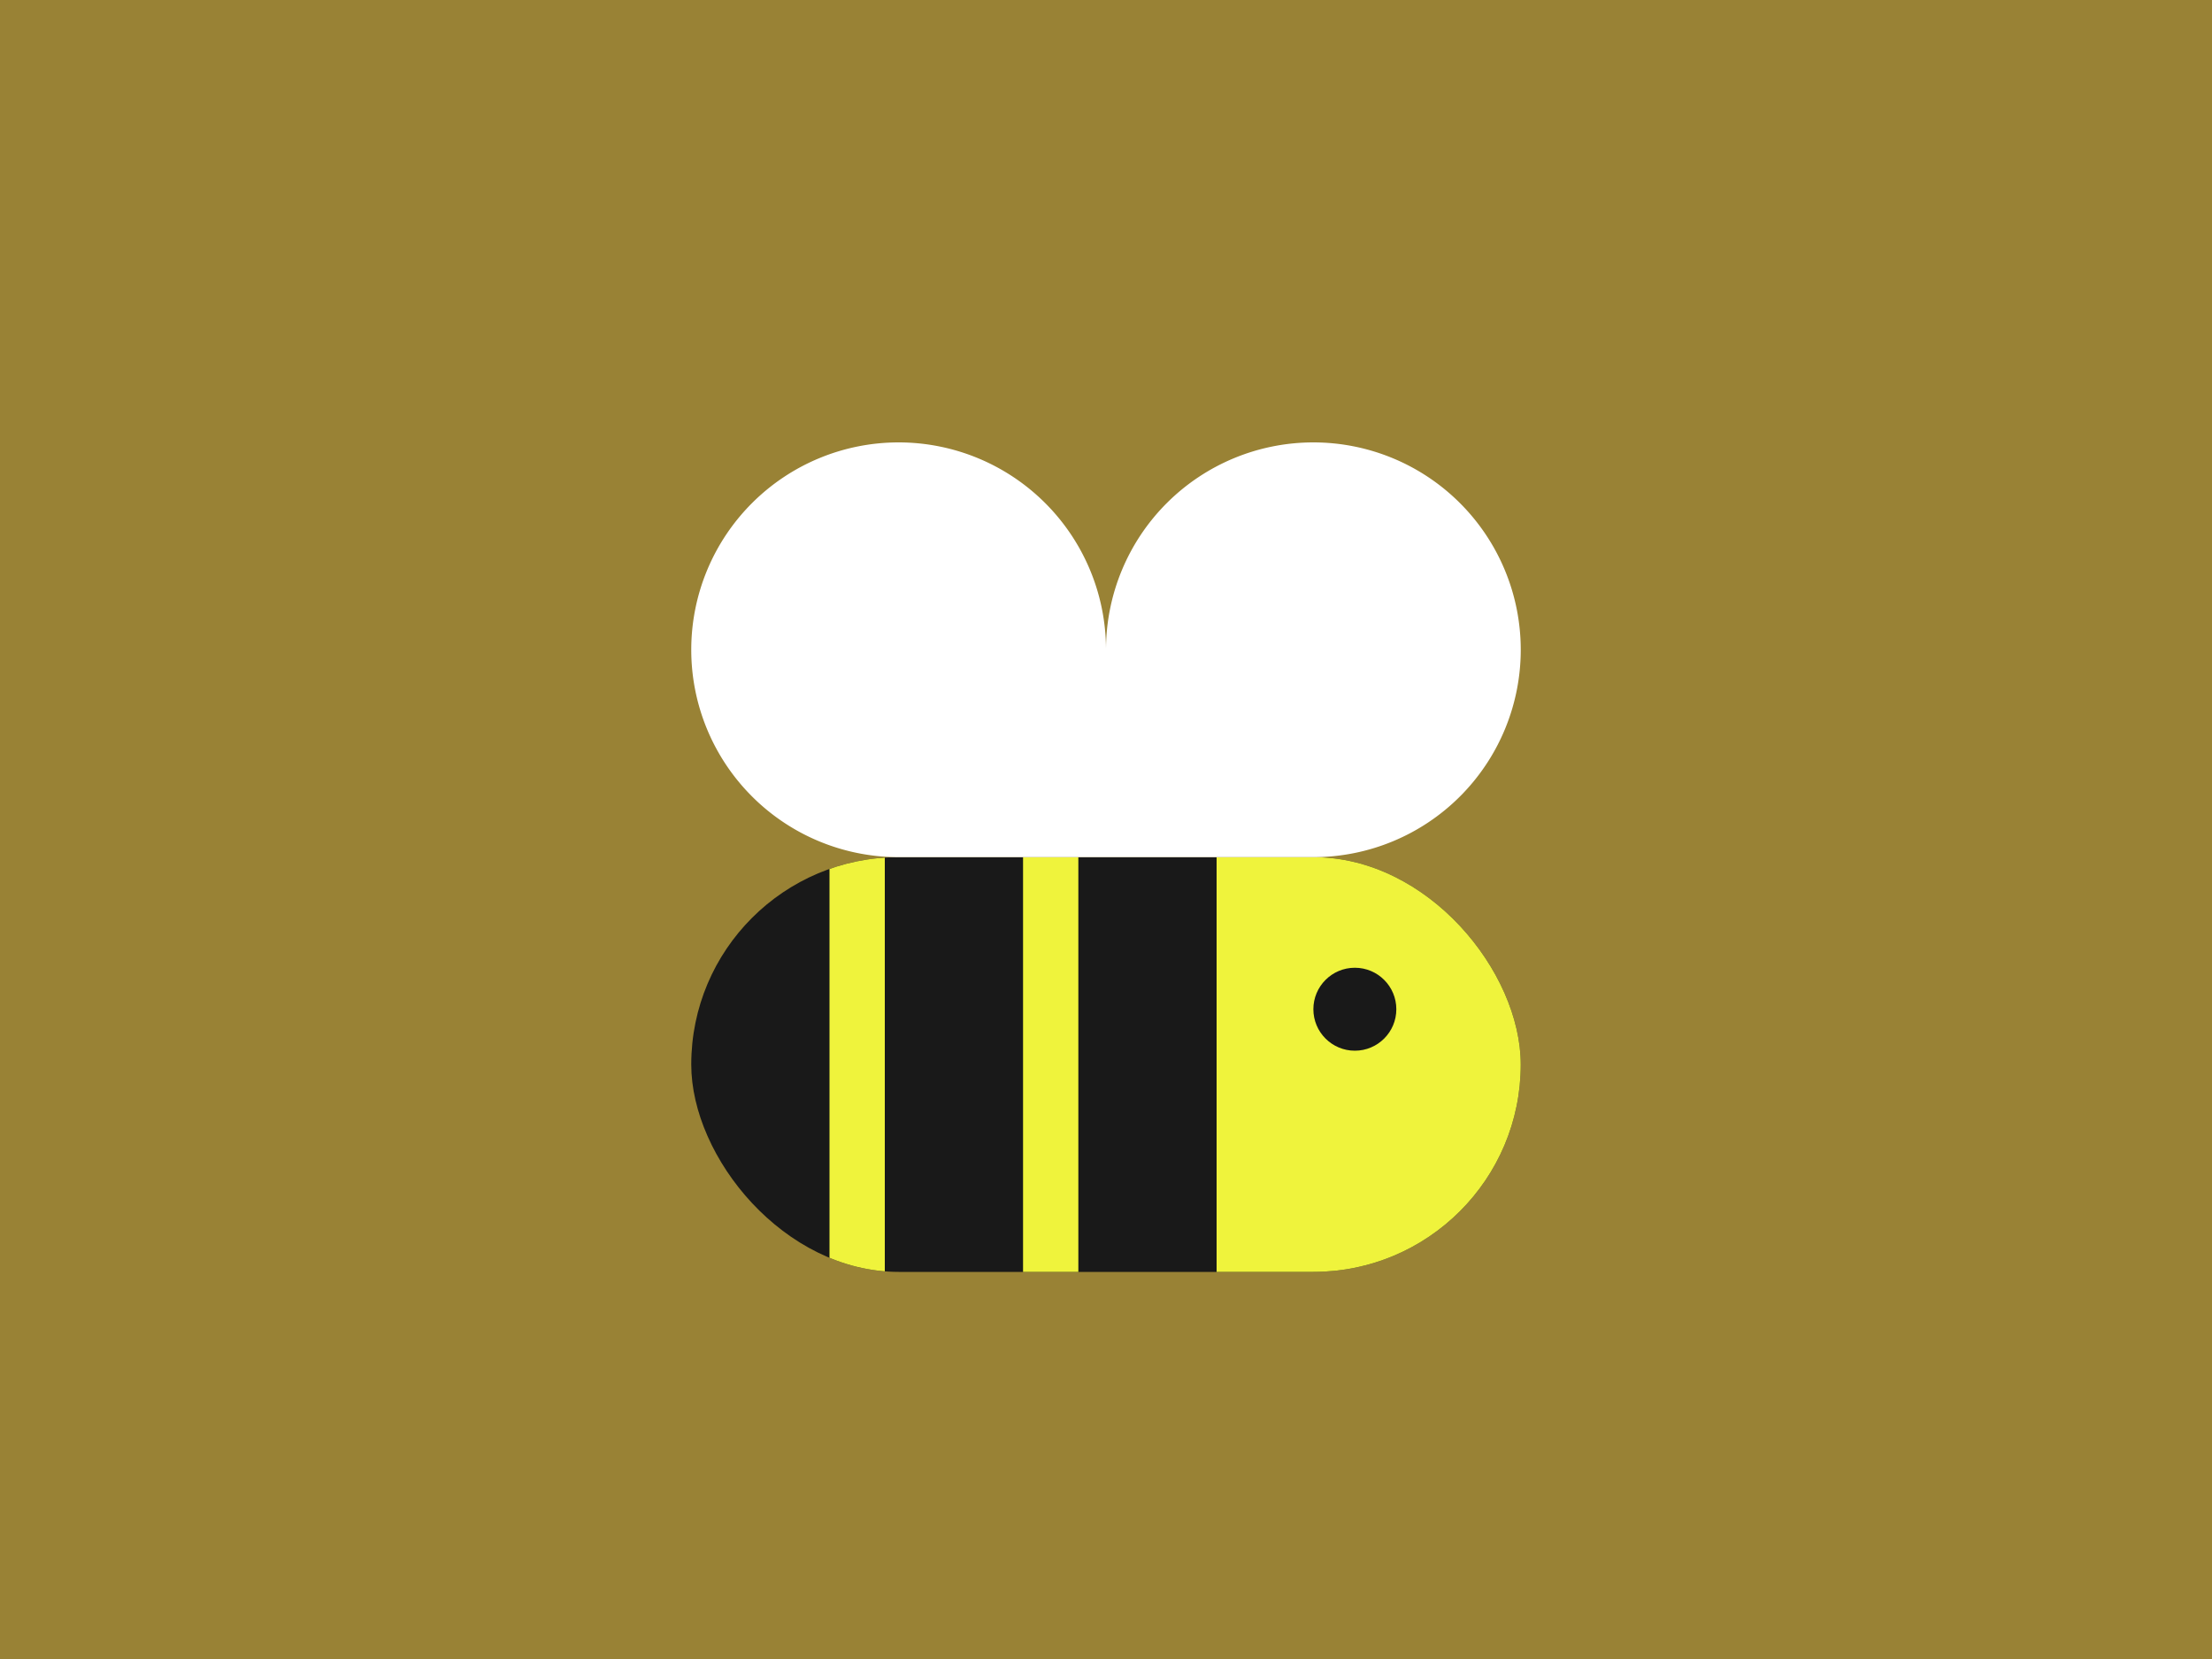 <svg width="400px" height="300px" viewBox="0 0 400 300">
<defs>
  <clipPath id="beebodyclippath">
    <rect rx="37.5" x="125" y="155" width="150" height="75"/>
  </clipPath>
</defs>

<rect fill="#998235" x="0" y="0" width="100%" height="100%"/>

<rect fill="#191919" clip-path="url(#beebodyclippath)"
width="400" height="300"/>
<rect fill="#EFF33C" clip-path="url(#beebodyclippath)"
x="150" width="10" y="0" height="300"/>
<rect fill="#EFF33C" clip-path="url(#beebodyclippath)"
x="185" width="10" y="0" height="300"/>

<rect fill="#EFF33C" clip-path="url(#beebodyclippath)"
x="220" width="200" y="0" height="300"/>

<circle fill="#191919" r="7.5" cx="245" cy="182.5"/>

<path fill="#FFFFFF"
d="
M 200 155
v -37.5
a 37.5 37.5 0 1 1 37.5 37.5
h -75
a 37.5 37.5 0 1 1 37.5 -37.5
" />

</svg>
